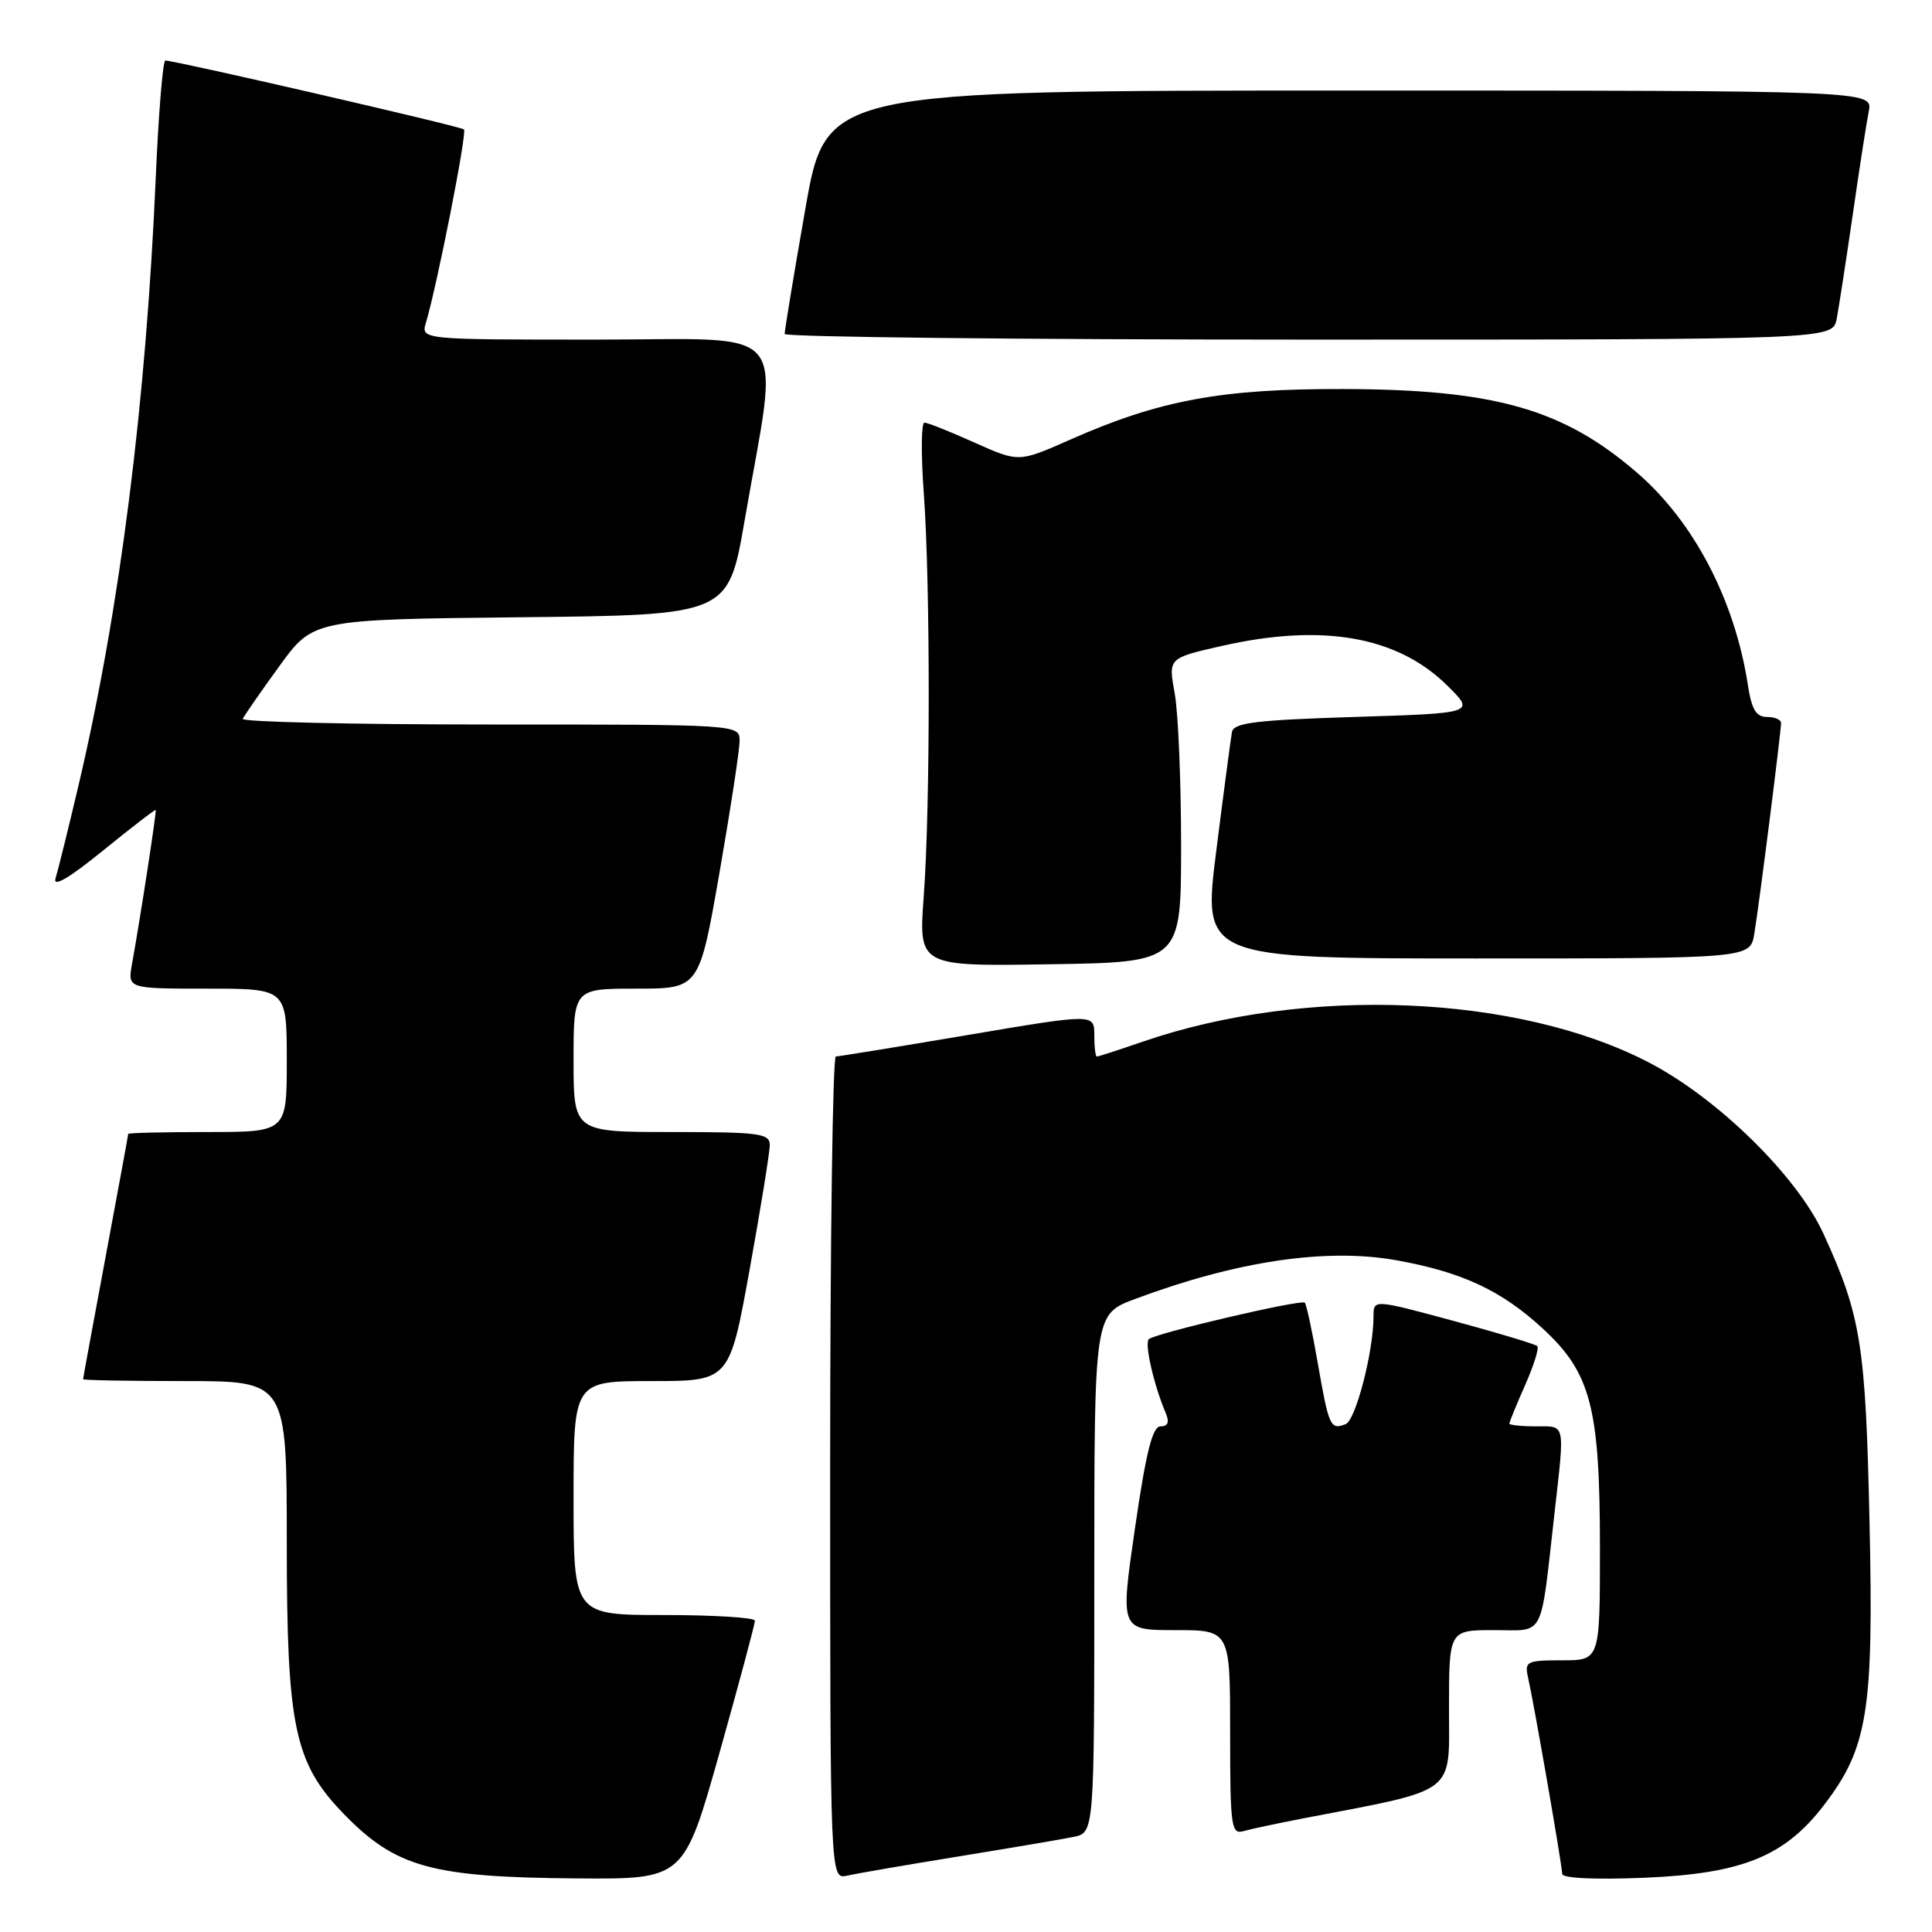 <?xml version="1.0" encoding="UTF-8" standalone="no"?>
<!DOCTYPE svg PUBLIC "-//W3C//DTD SVG 1.1//EN" "http://www.w3.org/Graphics/SVG/1.1/DTD/svg11.dtd" >
<svg xmlns="http://www.w3.org/2000/svg" xmlns:xlink="http://www.w3.org/1999/xlink" version="1.1" viewBox="0 0 256 256">
 <g >
 <path fill="currentColor"
d=" M 95.34 232.25 C 97.93 223.04 100.04 215.16 100.03 214.75 C 100.01 214.34 94.60 214.00 88.00 214.00 C 76.00 214.00 76.00 214.00 76.00 198.50 C 76.00 183.00 76.00 183.00 86.33 183.00 C 96.66 183.00 96.66 183.00 99.33 168.22 C 100.80 160.09 102.00 152.66 102.00 151.72 C 102.00 150.18 100.62 150.00 89.00 150.00 C 76.00 150.00 76.00 150.00 76.00 140.50 C 76.00 131.00 76.00 131.00 84.33 131.00 C 92.65 131.00 92.65 131.00 95.33 115.67 C 96.80 107.24 98.00 99.37 98.00 98.17 C 98.00 96.00 98.00 96.00 64.92 96.00 C 46.72 96.00 31.98 95.66 32.17 95.25 C 32.35 94.84 34.52 91.70 37.00 88.29 C 41.50 82.08 41.50 82.08 69.00 81.79 C 96.50 81.50 96.50 81.50 98.66 69.00 C 103.26 42.40 105.39 45.00 78.98 45.00 C 55.77 45.00 55.77 45.00 56.44 42.75 C 57.92 37.82 61.91 17.57 61.48 17.15 C 61.09 16.75 23.50 8.09 21.91 8.02 C 21.58 8.01 21.01 14.97 20.64 23.48 C 19.35 53.39 15.88 80.77 10.42 104.00 C 9.06 109.78 7.68 115.35 7.36 116.39 C 6.98 117.63 9.17 116.35 13.63 112.72 C 17.40 109.66 20.55 107.23 20.63 107.33 C 20.77 107.50 18.62 121.50 17.49 127.75 C 16.91 131.00 16.91 131.00 27.45 131.00 C 38.00 131.00 38.00 131.00 38.00 140.50 C 38.00 150.00 38.00 150.00 27.50 150.00 C 21.72 150.00 17.00 150.11 16.99 150.25 C 16.99 150.39 15.64 157.70 14.00 166.50 C 12.36 175.30 11.01 182.61 11.01 182.75 C 11.00 182.89 17.07 183.00 24.50 183.00 C 38.00 183.00 38.00 183.00 38.00 204.46 C 38.00 228.85 39.00 233.61 45.57 240.37 C 52.45 247.45 57.20 248.76 76.56 248.90 C 90.62 249.00 90.62 249.00 95.34 232.25 Z  M 127.00 245.99 C 133.88 244.87 140.74 243.71 142.25 243.40 C 145.00 242.84 145.00 242.84 145.00 208.49 C 145.00 174.14 145.00 174.14 150.38 172.13 C 163.86 167.09 175.74 165.33 185.02 166.99 C 193.72 168.55 198.95 170.99 204.42 176.04 C 210.81 181.92 212.00 186.50 212.00 205.18 C 212.00 220.00 212.00 220.00 206.98 220.00 C 202.29 220.00 202.00 220.15 202.47 222.25 C 203.26 225.71 207.00 247.23 207.00 248.30 C 207.00 248.88 211.35 249.08 217.92 248.81 C 230.86 248.27 236.51 245.98 241.73 239.13 C 247.50 231.57 248.28 226.68 247.72 201.63 C 247.21 178.22 246.59 174.33 241.63 163.50 C 238.12 155.83 227.62 145.53 218.48 140.78 C 201.11 131.76 173.01 130.60 151.44 138.02 C 148.28 139.11 145.53 140.00 145.34 140.00 C 145.15 140.00 145.00 138.72 145.00 137.16 C 145.00 134.31 145.00 134.31 128.25 137.14 C 119.04 138.70 111.16 139.98 110.75 139.99 C 110.34 139.99 110.00 164.53 110.00 194.52 C 110.00 249.04 110.00 249.04 112.25 248.53 C 113.49 248.25 120.12 247.11 127.00 245.99 Z  M 172.50 240.98 C 193.30 236.99 192.00 237.96 192.00 226.42 C 192.00 216.00 192.00 216.00 197.95 216.00 C 204.80 216.00 204.06 217.43 205.98 200.50 C 207.35 188.34 207.49 189.00 203.50 189.00 C 201.57 189.00 200.00 188.83 200.00 188.63 C 200.00 188.42 200.94 186.13 202.08 183.54 C 203.23 180.95 203.96 178.62 203.70 178.37 C 203.45 178.11 198.46 176.61 192.62 175.03 C 182.00 172.16 182.00 172.16 182.00 174.41 C 182.00 179.06 179.64 188.20 178.30 188.71 C 176.28 189.49 176.08 189.04 174.61 180.61 C 173.88 176.40 173.10 172.80 172.89 172.61 C 172.35 172.15 152.98 176.69 152.22 177.45 C 151.63 178.04 152.90 183.56 154.47 187.25 C 154.98 188.45 154.76 189.00 153.78 189.00 C 152.71 189.00 151.86 192.37 150.39 202.50 C 148.43 216.00 148.43 216.00 155.72 216.00 C 163.00 216.00 163.00 216.00 163.00 229.57 C 163.00 242.01 163.14 243.09 164.75 242.64 C 165.71 242.36 169.20 241.62 172.50 240.98 Z  M 156.50 112.00 C 156.50 103.47 156.12 94.41 155.65 91.85 C 154.80 87.20 154.80 87.20 161.85 85.60 C 175.18 82.57 185.10 84.29 191.71 90.78 C 195.50 94.50 195.50 94.50 179.51 95.00 C 166.36 95.41 163.47 95.77 163.24 97.00 C 163.09 97.83 162.15 104.91 161.16 112.75 C 159.36 127.00 159.36 127.00 195.63 127.00 C 231.91 127.00 231.91 127.00 232.45 123.75 C 233.08 120.00 236.00 96.98 236.00 95.79 C 236.00 95.36 235.16 95.00 234.13 95.00 C 232.69 95.00 232.10 94.00 231.60 90.75 C 229.86 79.49 224.44 69.12 216.89 62.61 C 207.12 54.18 198.02 51.60 178.00 51.55 C 161.82 51.50 153.59 53.03 141.75 58.28 C 134.99 61.27 134.99 61.27 129.12 58.64 C 125.89 57.19 122.91 56.00 122.49 56.00 C 122.07 56.00 122.03 60.16 122.40 65.25 C 123.28 77.16 123.28 106.85 122.40 118.77 C 121.72 128.05 121.72 128.05 139.11 127.77 C 156.50 127.50 156.50 127.50 156.50 112.00 Z  M 243.37 42.25 C 243.66 40.74 244.61 34.55 245.49 28.50 C 246.36 22.45 247.32 16.26 247.62 14.75 C 248.16 12.00 248.16 12.00 178.81 12.00 C 109.45 12.00 109.45 12.00 106.70 27.75 C 105.18 36.41 103.96 43.84 103.97 44.25 C 103.99 44.66 135.24 45.00 173.42 45.00 C 242.84 45.00 242.84 45.00 243.37 42.25 Z "/>
</g>
</svg>